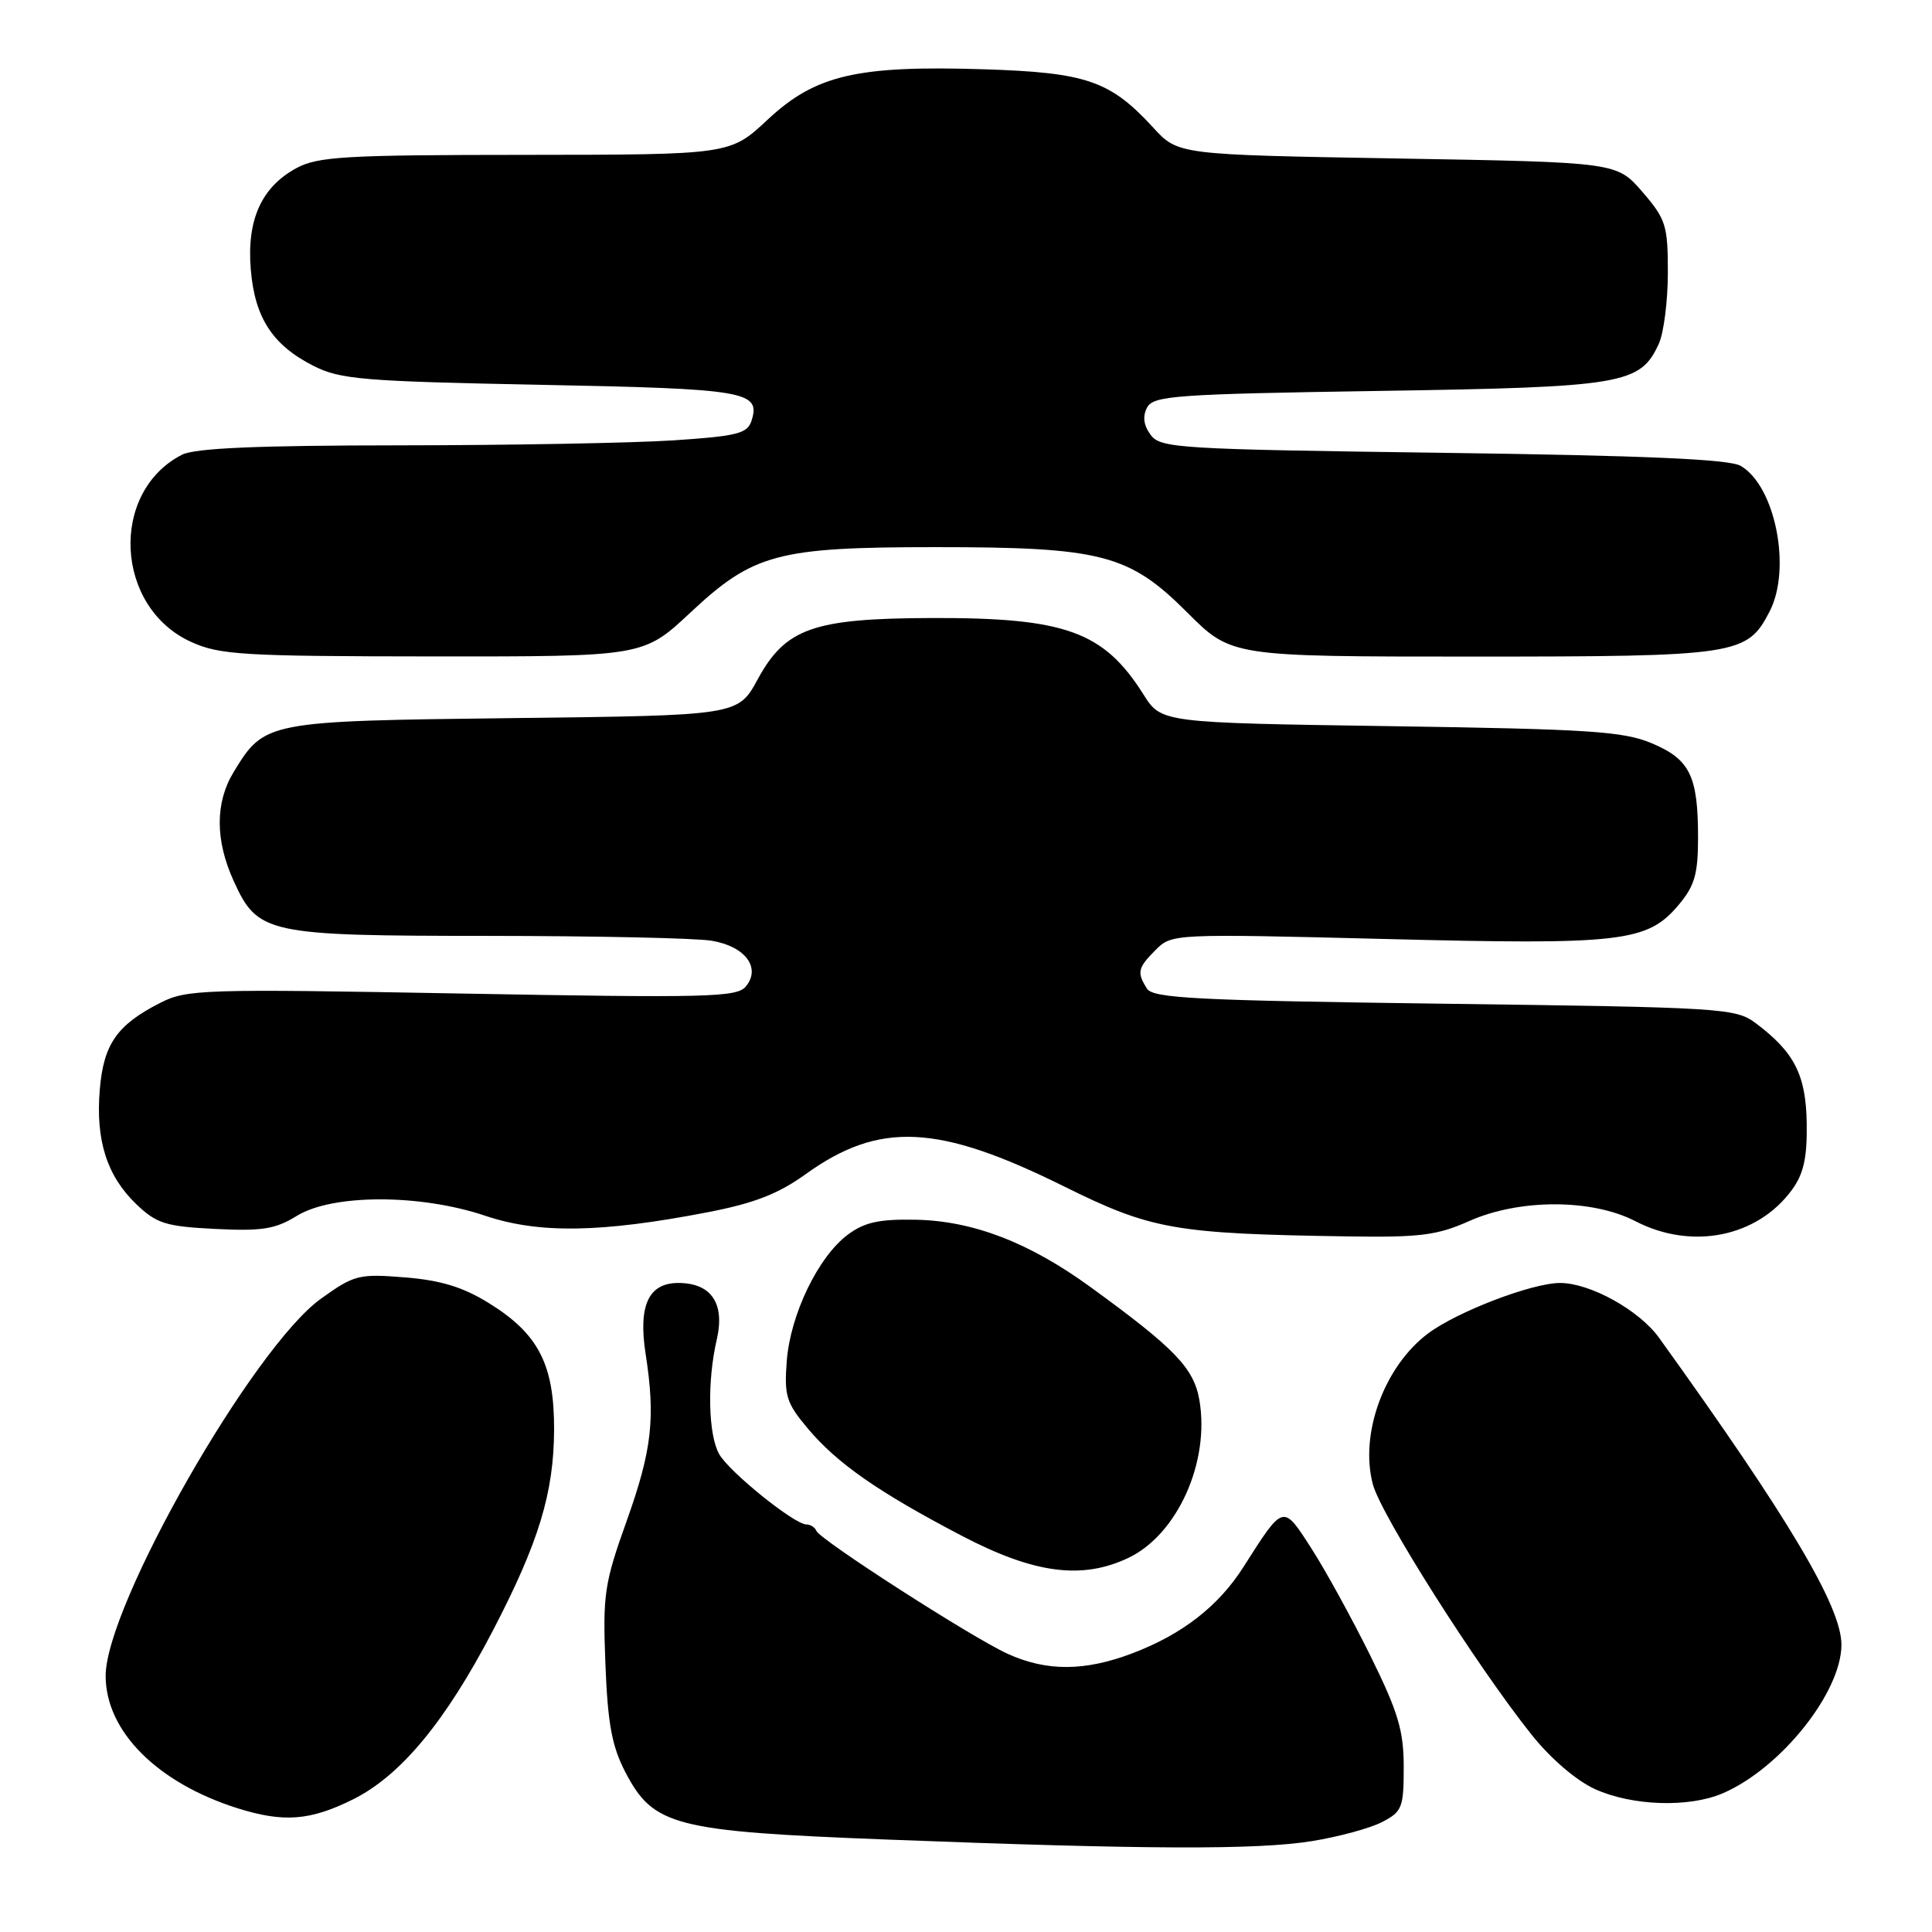 <?xml version="1.0" encoding="UTF-8" standalone="no"?>
<!DOCTYPE svg PUBLIC "-//W3C//DTD SVG 1.1//EN" "http://www.w3.org/Graphics/SVG/1.1/DTD/svg11.dtd" >
<svg xmlns="http://www.w3.org/2000/svg" xmlns:xlink="http://www.w3.org/1999/xlink" version="1.1" viewBox="0 0 256 256">
 <g >
 <path fill="currentColor"
d=" M 173.88 243.95 C 177.39 243.38 181.56 242.25 183.13 241.43 C 185.79 240.06 186.00 239.52 186.00 234.15 C 186.00 229.32 185.27 226.87 181.60 219.43 C 179.17 214.52 175.66 208.12 173.79 205.21 C 169.96 199.26 170.13 199.21 164.74 207.67 C 161.44 212.84 156.64 216.57 150.05 219.07 C 143.73 221.47 138.67 221.49 133.50 219.13 C 128.70 216.93 108.64 204.03 108.17 202.84 C 107.98 202.38 107.39 202.00 106.86 202.00 C 105.26 202.00 96.60 195.02 95.29 192.67 C 93.84 190.08 93.69 183.04 94.97 177.52 C 96.09 172.71 94.25 170.00 89.88 170.00 C 85.93 170.00 84.55 172.99 85.55 179.41 C 86.87 187.93 86.39 192.12 83.05 201.50 C 80.07 209.82 79.86 211.25 80.22 220.50 C 80.53 228.42 81.08 231.40 82.87 234.83 C 86.58 241.95 89.34 242.66 117.50 243.75 C 151.93 245.08 166.61 245.13 173.88 243.95 Z  M 46.79 238.42 C 53.10 235.27 59.01 228.14 65.29 216.10 C 71.38 204.40 73.38 197.85 73.42 189.47 C 73.45 180.80 71.36 176.73 64.75 172.65 C 61.34 170.54 58.39 169.64 53.65 169.26 C 47.53 168.77 46.94 168.92 42.52 172.09 C 33.53 178.55 14.00 212.77 14.00 222.06 C 14.00 229.40 20.84 236.25 31.50 239.61 C 37.58 241.52 41.11 241.25 46.79 238.42 Z  M 228.28 237.62 C 235.95 234.32 244.00 224.24 244.00 217.93 C 244.00 212.90 237.02 201.16 219.83 177.26 C 217.20 173.60 210.69 170.00 206.72 170.00 C 203.02 170.00 193.13 173.78 189.24 176.68 C 183.41 181.04 180.12 190.03 181.92 196.71 C 183.02 200.79 195.67 220.74 202.93 229.84 C 205.47 233.03 208.87 235.94 211.35 237.07 C 216.27 239.30 223.79 239.55 228.28 237.62 Z  M 149.51 206.43 C 156.00 203.35 160.33 193.74 158.93 185.54 C 158.19 181.27 155.70 178.68 144.48 170.53 C 136.36 164.63 128.94 161.77 121.33 161.62 C 116.49 161.53 114.55 161.95 112.34 163.60 C 108.42 166.52 104.73 174.16 104.25 180.33 C 103.90 184.96 104.19 185.89 107.01 189.25 C 110.89 193.89 116.37 197.71 127.48 203.52 C 137.03 208.51 143.36 209.35 149.51 206.43 Z  M 194.62 161.82 C 201.30 158.83 210.93 158.83 216.71 161.82 C 224.15 165.67 232.83 163.94 237.42 157.69 C 238.99 155.55 239.46 153.45 239.40 148.89 C 239.31 142.44 237.77 139.41 232.62 135.56 C 229.97 133.59 228.27 133.48 191.39 133.00 C 158.66 132.57 152.78 132.28 151.98 131.00 C 150.62 128.84 150.75 128.25 153.15 125.85 C 155.27 123.73 155.52 123.72 183.54 124.42 C 214.94 125.22 218.29 124.83 222.43 119.90 C 224.55 117.38 225.00 115.82 225.00 110.99 C 225.00 102.79 223.92 100.60 218.83 98.47 C 215.07 96.90 210.50 96.61 184.19 96.22 C 153.88 95.77 153.88 95.77 151.51 92.01 C 146.24 83.67 141.18 81.84 123.49 81.89 C 107.77 81.94 104.09 83.23 100.40 90.01 C 97.79 94.80 97.79 94.80 68.10 95.15 C 35.24 95.54 35.06 95.57 30.96 102.30 C 28.51 106.32 28.50 111.30 30.94 116.68 C 34.15 123.76 35.27 124.00 64.70 124.01 C 78.89 124.02 92.20 124.30 94.29 124.65 C 98.75 125.39 100.88 128.24 98.82 130.72 C 97.64 132.15 93.70 132.24 61.22 131.65 C 26.82 131.02 24.75 131.09 21.22 132.89 C 15.49 135.81 13.72 138.36 13.22 144.40 C 12.66 151.11 14.17 155.83 18.07 159.57 C 20.75 162.13 21.95 162.51 28.51 162.84 C 34.72 163.15 36.47 162.87 39.33 161.11 C 44.04 158.20 55.66 158.19 64.28 161.09 C 71.37 163.48 79.61 163.36 93.71 160.64 C 99.91 159.45 103.10 158.21 106.76 155.58 C 116.52 148.56 124.31 148.93 141.00 157.21 C 152.57 162.94 155.63 163.48 178.62 163.83 C 188.13 163.98 190.45 163.68 194.62 161.82 Z  M 91.48 81.17 C 99.84 73.35 103.02 72.50 124.00 72.50 C 145.97 72.50 149.60 73.44 157.32 81.16 C 163.16 87.00 163.16 87.00 195.13 87.00 C 230.23 87.00 231.50 86.81 234.48 81.03 C 237.42 75.35 235.23 64.36 230.63 61.72 C 229.10 60.85 217.92 60.36 191.17 60.00 C 156.05 59.53 153.75 59.39 152.46 57.61 C 151.52 56.33 151.38 55.16 152.00 53.99 C 152.84 52.43 155.79 52.22 182.71 51.80 C 215.13 51.30 217.35 50.93 219.81 45.53 C 220.46 44.09 221.00 39.85 221.00 36.12 C 221.00 29.85 220.74 29.04 217.62 25.42 C 214.23 21.50 214.23 21.50 185.16 21.00 C 156.10 20.50 156.10 20.50 152.80 16.90 C 147.11 10.70 143.96 9.61 130.39 9.18 C 113.54 8.65 108.06 9.93 101.72 15.85 C 96.75 20.50 96.75 20.50 69.62 20.52 C 45.70 20.53 42.12 20.74 39.27 22.28 C 34.64 24.79 32.68 29.14 33.23 35.71 C 33.76 42.12 36.12 45.74 41.56 48.49 C 45.10 50.28 48.14 50.53 71.70 50.99 C 98.89 51.52 100.82 51.85 99.58 55.75 C 99.04 57.45 97.69 57.79 89.23 58.35 C 83.88 58.70 67.58 59.00 53.00 59.01 C 33.97 59.02 25.82 59.38 24.10 60.26 C 14.47 65.21 15.22 80.47 25.31 85.05 C 29.10 86.78 32.14 86.96 57.37 86.98 C 85.25 87.00 85.25 87.00 91.48 81.17 Z "/>
</g>
</svg>